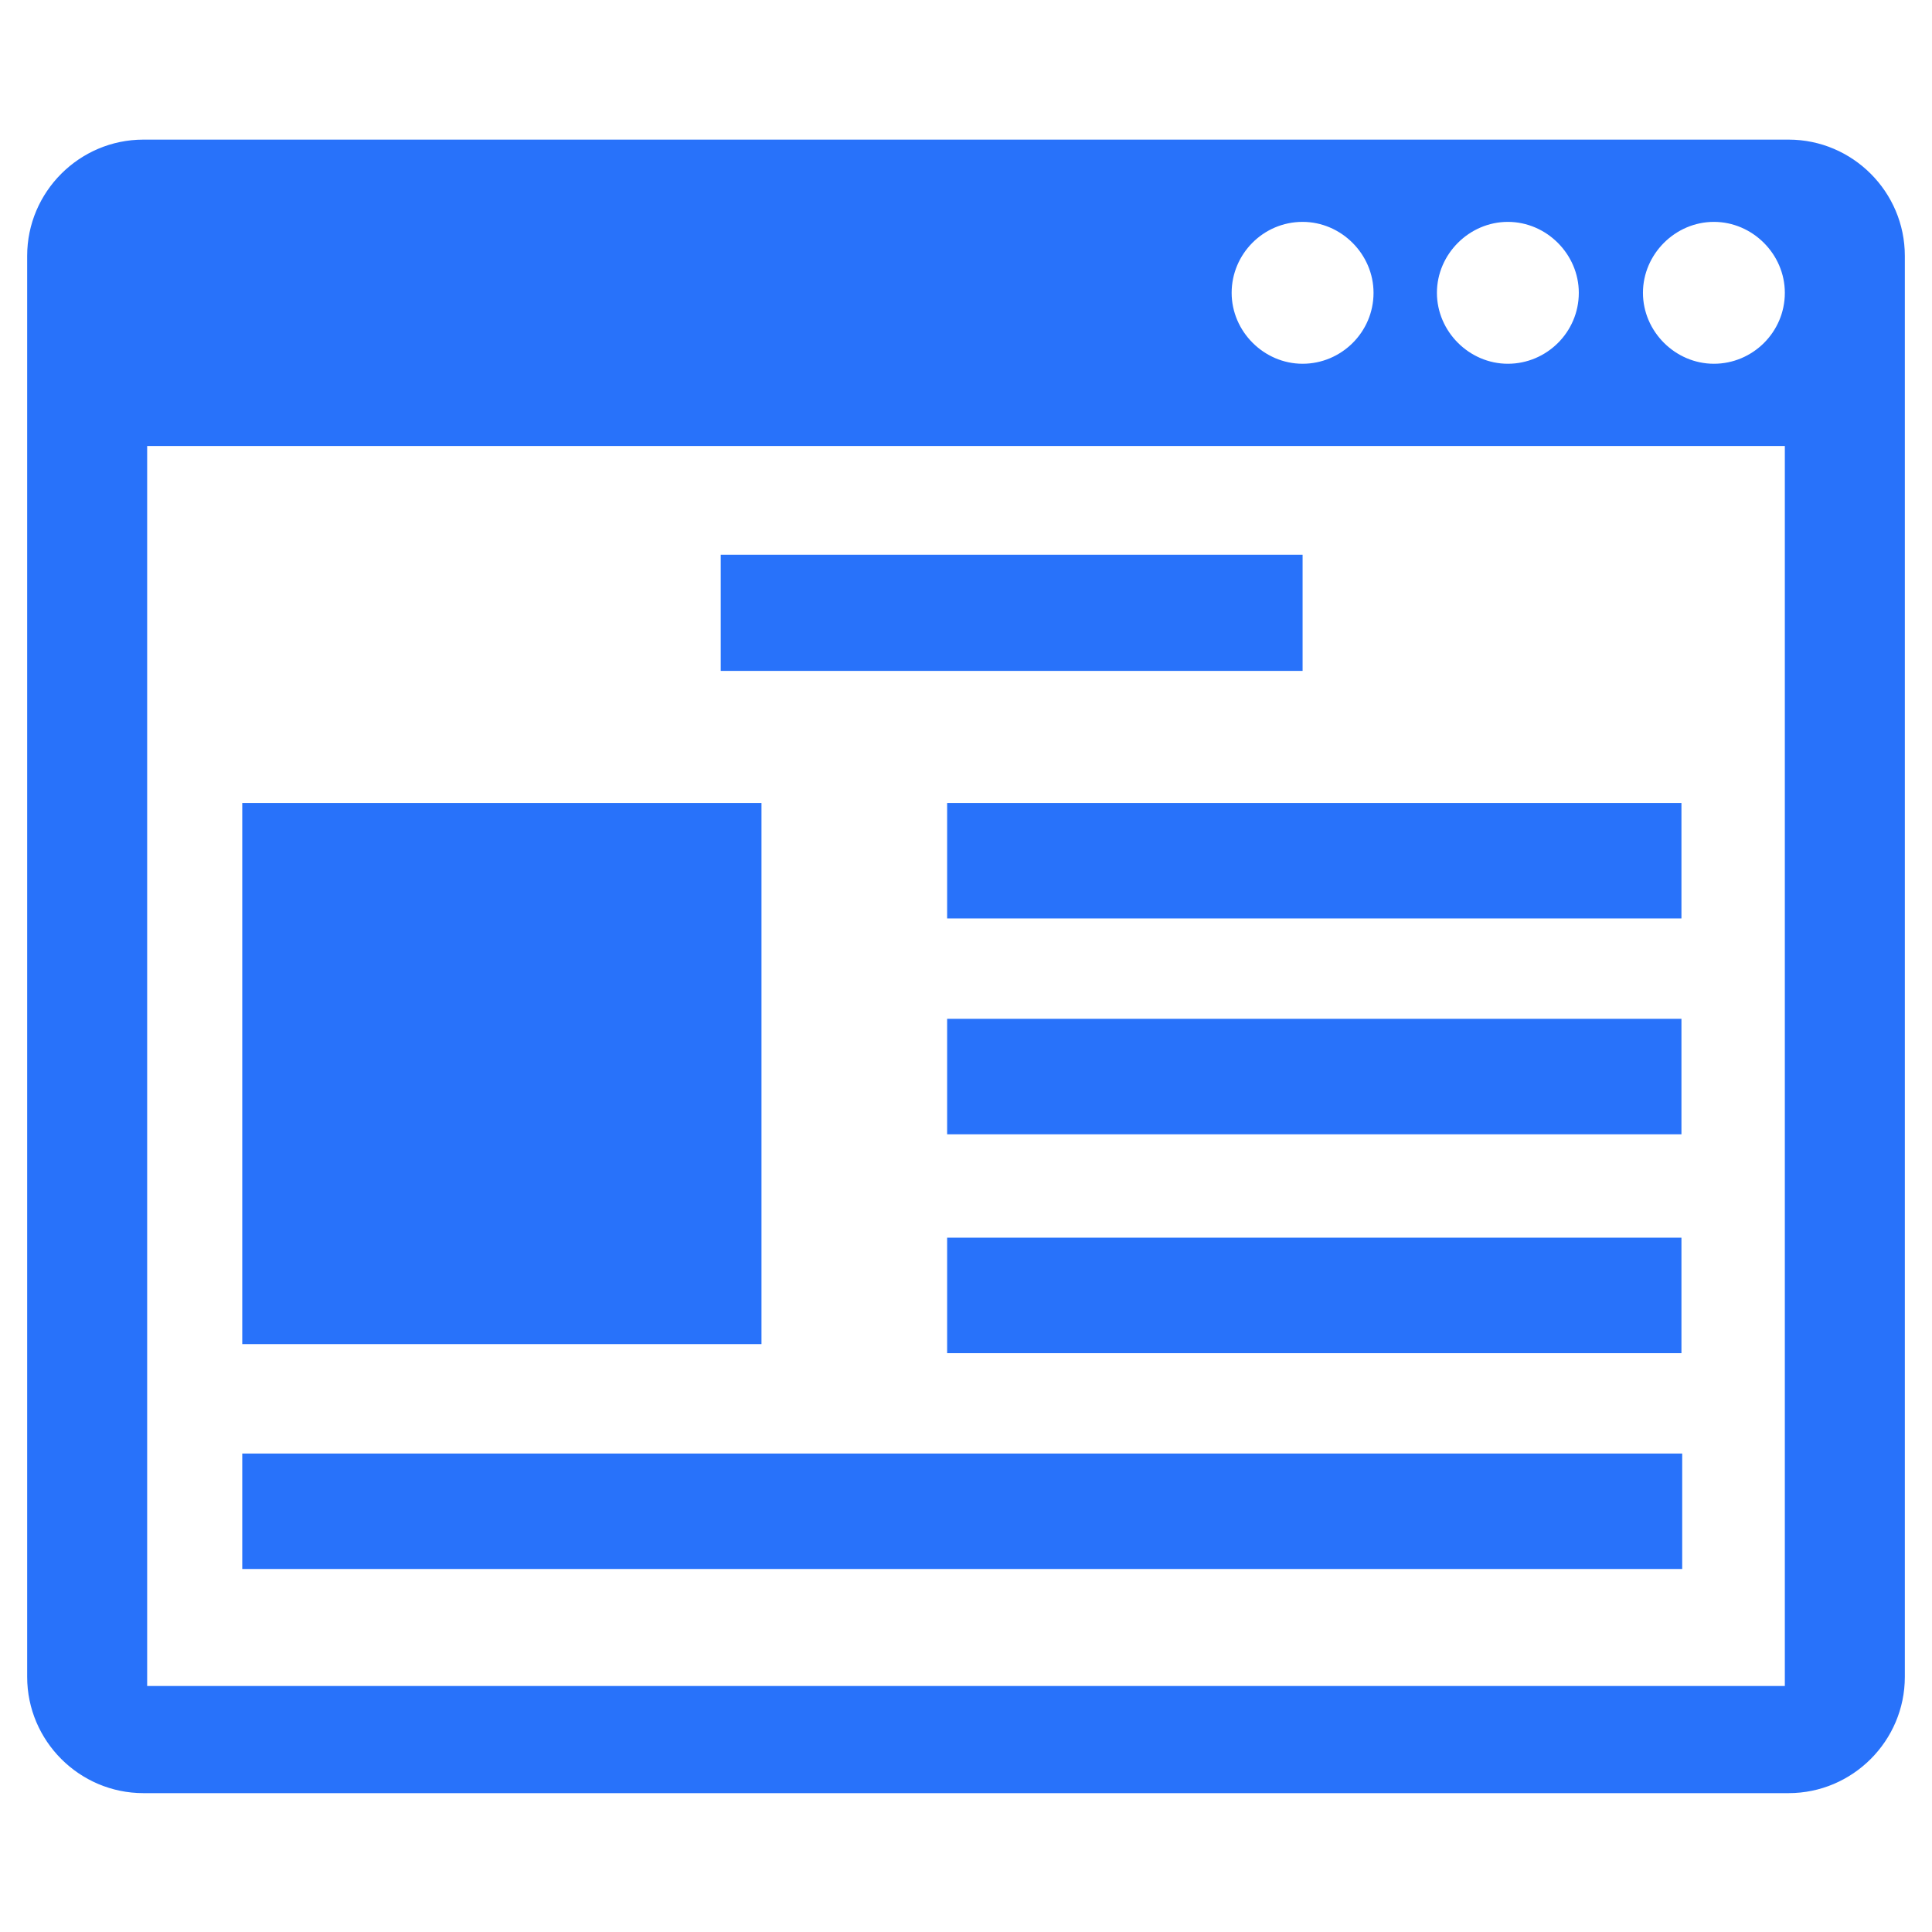 <svg xmlns="http://www.w3.org/2000/svg" xmlns:xlink="http://www.w3.org/1999/xlink" fill="#2872FA" height="800px" width="800px" id="shape" viewBox="0 0 256 256" xml:space="preserve" stroke="#2872FA"><g id="SVGRepo_bgCarrier" stroke-width="0"></g><g id="SVGRepo_tracerCarrier" stroke-linecap="round" stroke-linejoin="round"></g><g id="SVGRepo_iconCarrier"> <path d="M237,19H19c-8.2,0-14.9,6.7-14.9,14.9v188.3c0,8.2,6.7,14.9,14.9,14.9h218c8.2,0,14.9-6.7,14.9-14.9V33.9 C251.9,25.7,245.2,19,237,19z M199.8,28.9c5.4,0,9.9,4.5,9.9,9.9c0,5.5-4.5,9.9-9.9,9.9s-9.9-4.5-9.9-9.9S194.4,28.9,199.8,28.9z M172.6,28.9c5.4,0,9.9,4.5,9.9,9.9c0,5.5-4.5,9.9-9.9,9.9s-9.9-4.5-9.9-9.9S167.1,28.9,172.6,28.9z M237,223.9H19V58.6h218V223.9z M227.1,48.7c-5.4,0-9.9-4.5-9.9-9.9s4.5-9.9,9.9-9.9s9.9,4.5,9.9,9.9C237,44.3,232.5,48.7,227.1,48.7z M96,74h76.1v14.4H96V74z M126,106.9h96.3v14.3H126V106.9z M126,135.5h96.3v14.3H126V135.5z M126,164.5h96.3v14.3H126V164.5z M32.6,193.1h189.8v14.3H32.6 V193.1z M32.6,106.9h67.8v70.7H32.6V106.9z"></path> </g></svg>